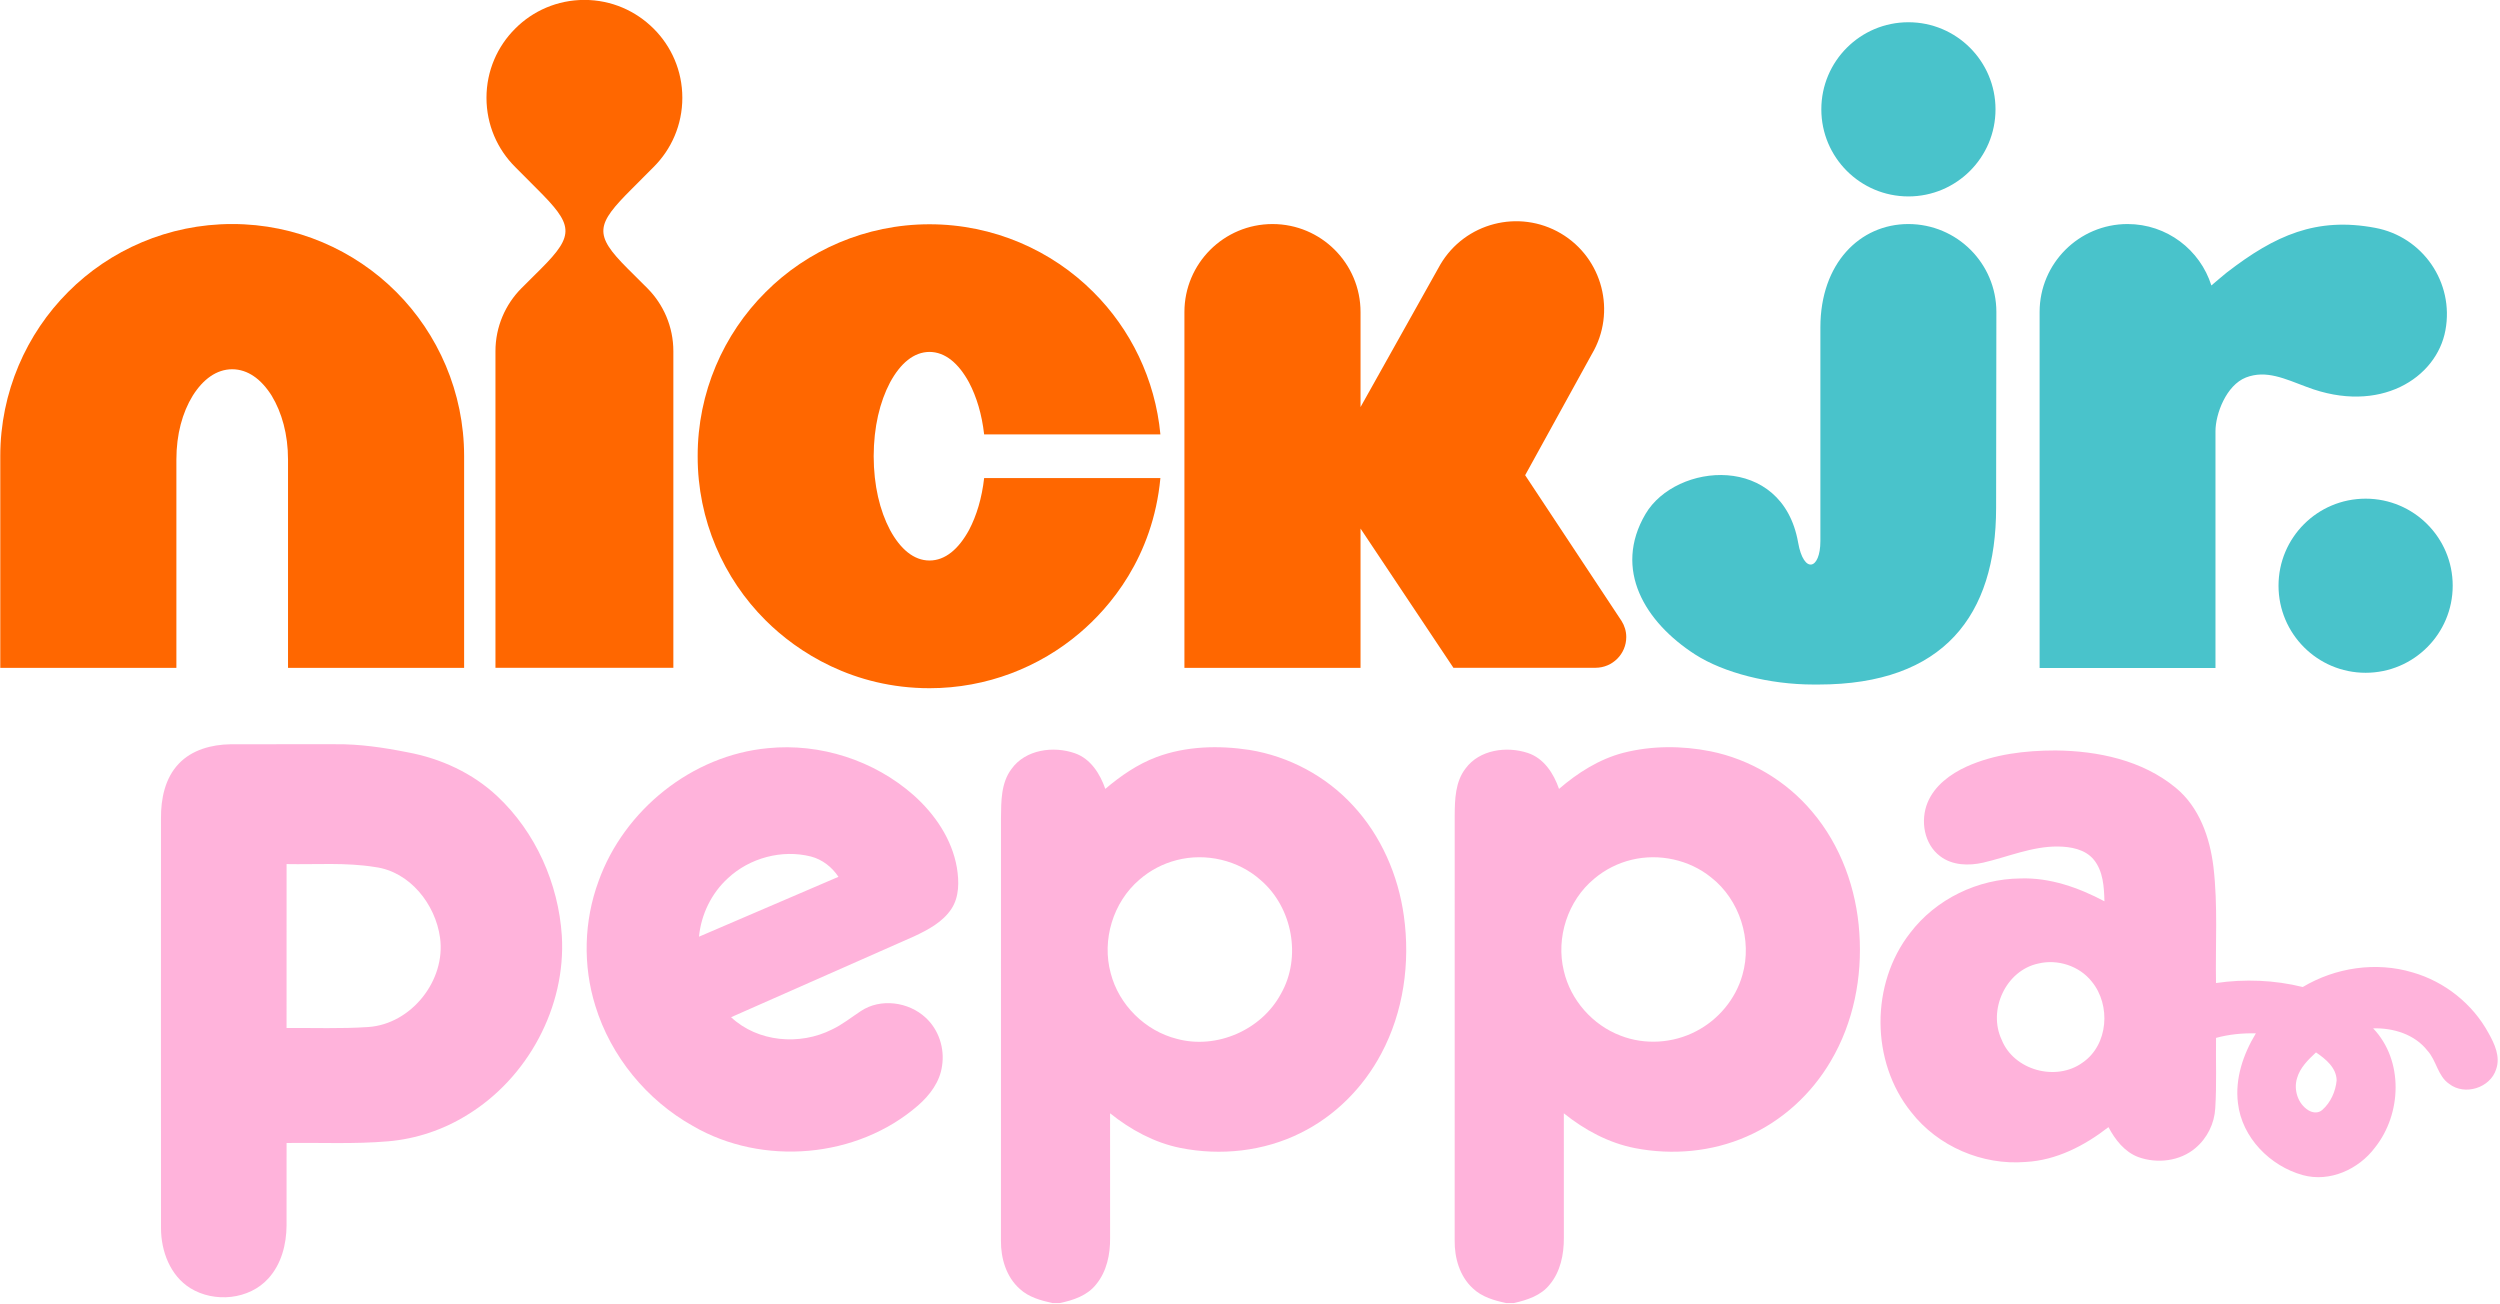 <svg width="600pt" height="312.99pt" version="1.1" viewBox="0 0 600 312.99" xmlns="http://www.w3.org/2000/svg">
 <g transform="matrix(.6 0 0 .6 -78.485 -1.666)" fill="#ffb3db">
  <path d="m202.32 308.26c5.26-5.58 13.17-7.66 20.63-7.77 14.01-0.05 28.02 0 42.04-0.02 9.71-0.11 19.36 1.34 28.86 3.23 13.26 2.45 26.01 8.3 35.88 17.58 15.32 14.37 24.45 34.91 25.81 55.79 1.72 28.44-13.61 56.89-37.85 71.69-9.52 5.92-20.41 9.58-31.59 10.54-13.52 1.18-27.11 0.47-40.66 0.68-0.01 11 0.01 22-0.01 33.01-0.05 7.55-2.08 15.45-7.27 21.15-7.68 8.54-21.61 9.83-31.21 3.91-8.07-5.01-11.74-14.84-11.74-24.01-0.05-54.68-0.02-109.36-0.01-164.05-0.05-7.71 1.62-15.99 7.12-21.73m43.12 40.15c-0.01 21.86 0.01 43.72-0.01 65.58 10.88-0.11 21.78 0.34 32.64-0.4 17.26-1.15 31.13-18.66 28.75-35.73-1.82-13.36-12.06-26.44-25.96-28.26-11.71-1.91-23.62-0.96-35.42-1.19z"/>
  <path d="m370.21 355.3c10.22-28.55 37.41-50.42 67.74-53.25 20.9-2.11 42.54 4.88 58.28 18.78 8.52 7.58 15.37 17.6 17.33 28.99 0.91 5.52 1 11.68-2.2 16.53-3.5 5.29-9.33 8.35-14.91 10.97-24.39 10.8-48.81 21.54-73.21 32.34 10.67 9.99 27.52 11.4 40.34 4.92 4.16-1.96 7.75-4.87 11.57-7.38 7.87-5.25 19.11-3.7 25.91 2.64 5.25 4.79 7.67 12.28 6.57 19.27-0.84 6.37-4.9 11.76-9.63 15.87-24.36 21.17-62.17 24.37-90.01 8.2-18.46-10.33-32.85-27.84-39.06-48.1-5.03-16.14-4.57-33.92 1.28-49.78m51.77-1.25c-6.6 6.01-10.73 14.53-11.58 23.4 18.61-7.95 37.19-15.96 55.79-23.95-2.59-3.9-6.48-6.96-11.05-8.13-11.58-2.91-24.45 0.56-33.16 8.68z"/>
  <path d="m593.4 305.61c11.8-4.4 24.81-4.75 37.16-2.87 15.77 2.55 30.63 10.46 41.44 22.24 11.25 12.09 18.1 27.9 20.36 44.19 2.6 18.71-0.12 38.38-9.08 55.12-7.17 13.52-18.47 24.91-32.24 31.68-14.76 7.37-32.02 9.21-48.13 5.97-10.37-2.09-19.87-7.27-28.07-13.85 0.01 16.66-0.01 33.32 0.01 49.98 0.06 6.46-1.34 13.25-5.51 18.36-3.52 4.56-9.22 6.46-14.65 7.57h-2.95c-4.62-1.04-9.45-2.34-13.01-5.65-5.43-4.79-7.62-12.27-7.54-19.32 0-56.34-0.01-112.68 0.01-169.02 0.08-6.7-0.02-14.05 4.22-19.66 5.58-7.8 16.8-9.28 25.38-6.26 6.28 2.2 10.05 8.24 12.13 14.24 6.14-5.21 12.88-9.87 20.47-12.72m8.13 41.2c-5.51 1.4-10.67 4.09-14.95 7.83-10.53 8.97-15.13 24.13-11.48 37.45 3.27 12.66 13.8 23.05 26.46 26.23 15.89 4.33 33.92-3.58 41.65-18.07 8.3-14.58 4.58-34.52-8.1-45.4-8.96-8.02-21.97-11.04-33.58-8.04z"/>
  <path d="m780.12 303.91c11.36-2.91 23.4-2.89 34.87-0.62 15.74 3.18 30.31 11.81 40.64 24.12 11.48 13.48 17.76 30.92 18.91 48.49 1.25 17.69-2.33 35.91-11.39 51.26-7.73 13.23-19.57 24.1-33.65 30.22-13.94 6.14-29.78 7.54-44.68 4.65-10.53-2.05-20.18-7.26-28.48-13.93 0.02 16.63 0 33.25 0.01 49.88 0.03 6.54-1.35 13.46-5.64 18.59-3.48 4.45-9.06 6.22-14.34 7.43h-3.09c-4.77-1.02-9.73-2.43-13.34-5.89-5.27-4.83-7.36-12.2-7.26-19.16 0.02-56.65 0-113.3 0.01-169.95 0.05-6.46 0.21-13.5 4.35-18.84 5.56-7.54 16.43-9 24.88-6.2 6.46 2.1 10.39 8.25 12.5 14.38 7.48-6.45 16.06-11.91 25.7-14.43m3.43 42.76c-5.54 1.32-10.74 3.94-15.08 7.62-10.54 8.71-15.37 23.56-12.13 36.84 2.69 11.66 11.48 21.64 22.66 25.89 9.72 3.82 21.04 3.09 30.28-1.76 8.87-4.58 15.8-12.86 18.5-22.5 4.04-13.98-1.08-30.11-12.58-39.07-8.73-7.05-20.77-9.63-31.65-7.02z"/>
  <path d="m917.42 309.42c11.12-5.01 23.49-6.45 35.58-6.46 16.91 0.15 34.74 3.89 48.07 14.9 9.45 7.73 13.7 19.94 15.12 31.72 1.81 15.4 0.75 30.94 1.02 46.41 11.52-1.68 23.38-1.21 34.7 1.59 13.06-7.8 29.36-10.25 44-5.82 12.77 3.67 23.94 12.54 30.29 24.22 2.44 4.34 4.84 9.46 3.06 14.5-2.35 7.48-12.58 10.67-18.76 5.86-4.63-3.15-5.07-9.29-8.68-13.26-5.09-6.57-13.7-9.2-21.75-8.96 12.24 12.84 11.47 34.21 0.71 47.7-6.51 8.69-18.08 13.96-28.85 11-13.08-3.61-24.36-15.02-25.94-28.78-1.24-9.83 2.13-19.6 7.16-27.92-5.37-0.14-10.75 0.4-15.93 1.81-0.13 9.37 0.29 18.76-0.31 28.12-0.32 6.1-3.21 11.97-7.88 15.91-6.2 5.31-15.34 6.38-22.89 3.65-5.51-2.06-9.27-6.95-11.95-11.98-9.54 7.42-20.84 13.28-33.12 13.93-17.34 1.41-35.12-6.21-45.81-19.97-16.22-20.15-16.3-51.28-0.4-71.63 10.3-13.58 27.11-21.66 44.1-21.8 11.84-0.41 23.29 3.66 33.62 9.13-0.15-5.73-0.49-12.04-4.28-16.67-3.45-4.17-9.2-5.17-14.32-5.24-10.35-0.09-19.97 4.15-29.89 6.45-5.77 1.32-12.39 1.15-17.25-2.59-6.44-4.83-7.97-14.26-4.99-21.46 2.81-6.78 9.09-11.39 15.57-14.36m28.67 78.78c-12.98 2.78-20.19 18.6-14.63 30.45 4.87 12.28 21.8 16.85 32.39 9.16 10.31-7.06 11.39-23.02 3.67-32.39-4.96-6.3-13.69-9.1-21.43-7.22m103.53 45.86c-1.43 4.64 0.33 10.24 4.54 12.83 1.65 1.05 4 1.29 5.54-0.13 3.37-2.95 5.34-7.4 5.76-11.81-0.07-5.08-4.4-8.6-8.26-11.21-3.11 2.92-6.39 6.08-7.58 10.32z"/>
 </g>
 <g transform="matrix(3.917 0 0 3.917 571.95 -127.45)">
  <g fill="#49c3cb">
   <path d="m-23.713 63.655c0 6.574-3.198 10.825-10.891 10.825h-0.297c-2.687 0-5.501-0.714-7.259-1.845-3.05-1.964-5.043-5.195-3.033-8.608 1.865-3.161 8.385-3.743 9.351 1.762 0.338 1.927 1.362 1.675 1.362-0.103v-13.099c4e-3 -3.912 2.418-6.322 5.394-6.322 2.975 4e-3 5.389 2.414 5.389 5.389zm-5.373-19.082c2.946 0 5.336-2.39 5.336-5.336 0-2.947-2.39-5.336-5.336-5.336-2.947 0-5.336 2.389-5.336 5.336 0 2.946 2.389 5.336 5.336 5.336"/>
   <path d="m-10.272 73.465v-14.51c0-1.048 0.656-2.815 1.869-3.289 1.238-0.475 2.369 0.074 3.727 0.582 4.473 1.704 7.957-0.549 8.493-3.475 0.545-2.926-1.387-5.736-4.313-6.277-3.595-0.673-6.124 0.458-9.063 2.724 0 0-0.004 0-0.008 4e-3 -0.206 0.161-0.759 0.639-0.957 0.805-0.689-2.184-2.728-3.764-5.134-3.764-2.975 0-5.39 2.414-5.39 5.389v21.811z"/>
   <path d="m-1.073 73.76c2.947 0 5.336-2.39 5.336-5.336 0-2.947-2.389-5.332-5.336-5.332s-5.336 2.385-5.336 5.332c0 2.946 2.389 5.336 5.336 5.336"/>
  </g>
  <g fill="#ff6700">
   <path d="m-131.79 46.265c-3.91-4e-3 -7.5 1.597-10.05 4.16-2.56 2.558-4.16 6.145-4.16 10.053v12.979h10.79v-12.761c0-1.551 0.37-2.884 1-3.912 0.64-1.015 1.46-1.618 2.42-1.622 0.96 4e-3 1.78 0.607 2.42 1.622 0.62 1.028 1 2.361 1 3.912v12.761h10.79v-12.979c0-3.908-1.6-7.495-4.16-10.053-2.56-2.563-6.14-4.164-10.05-4.16"/>
   <path d="m-105.97 42.771c1.09-1.085 1.76-2.583 1.76-4.242 0-1.655-0.67-3.153-1.76-4.238-1.09-1.086-2.58-1.758-4.24-1.758s-3.16 0.672-4.24 1.758c-1.09 1.085-1.76 2.583-1.76 4.238 0 1.659 0.67 3.157 1.76 4.242l1.32 1.325c2.22 2.212 2.37 2.798 0.27 4.899l-1.21 1.205c-0.98 0.986-1.59 2.352-1.59 3.858v19.397h10.9v-19.397c0-1.506-0.61-2.872-1.59-3.858l-1.21-1.205c-2.1-2.101-1.95-2.687 0.27-4.899z"/>
   <path d="m-86.643 65.011c-0.64 1.172-1.461 1.87-2.422 1.87-0.962 0-1.783-0.698-2.419-1.87-0.627-1.188-0.998-2.724-1.002-4.519 4e-3 -1.795 0.375-3.33 1.002-4.519 0.636-1.176 1.457-1.869 2.419-1.873 0.961 4e-3 1.782 0.697 2.422 1.873 0.462 0.879 0.788 1.952 0.925 3.182h10.8c-0.318-3.384-1.829-6.45-4.098-8.712-2.555-2.567-6.141-4.164-10.049-4.164-3.904 0-7.495 1.597-10.049 4.164-2.566 2.555-4.166 6.141-4.156 10.049-0.01 3.908 1.59 7.495 4.156 10.049 1.968 1.969 5.394 4.164 10.053 4.164 3.495 0 6.735-1.283 9.207-3.392 1.807-1.531 4.477-4.606 4.936-9.484h-10.8c-0.137 1.226-0.463 2.303-0.925 3.182"/>
   <path d="m-46.374 71.572c0-0.363-0.107-0.697-0.285-0.982l-5.91-8.935 4.09-7.428c1.515-2.563 0.66-5.873-1.902-7.387-2.567-1.511-5.877-0.656-7.387 1.91l-4.887 8.729v-5.819c0-2.98-2.414-5.394-5.393-5.394-2.98 0-5.398 2.414-5.398 5.394v21.798h10.791v-8.534l5.691 8.53h8.712c1.036-4e-3 1.878-0.846 1.878-1.882"/>
  </g>
 </g>
</svg>
